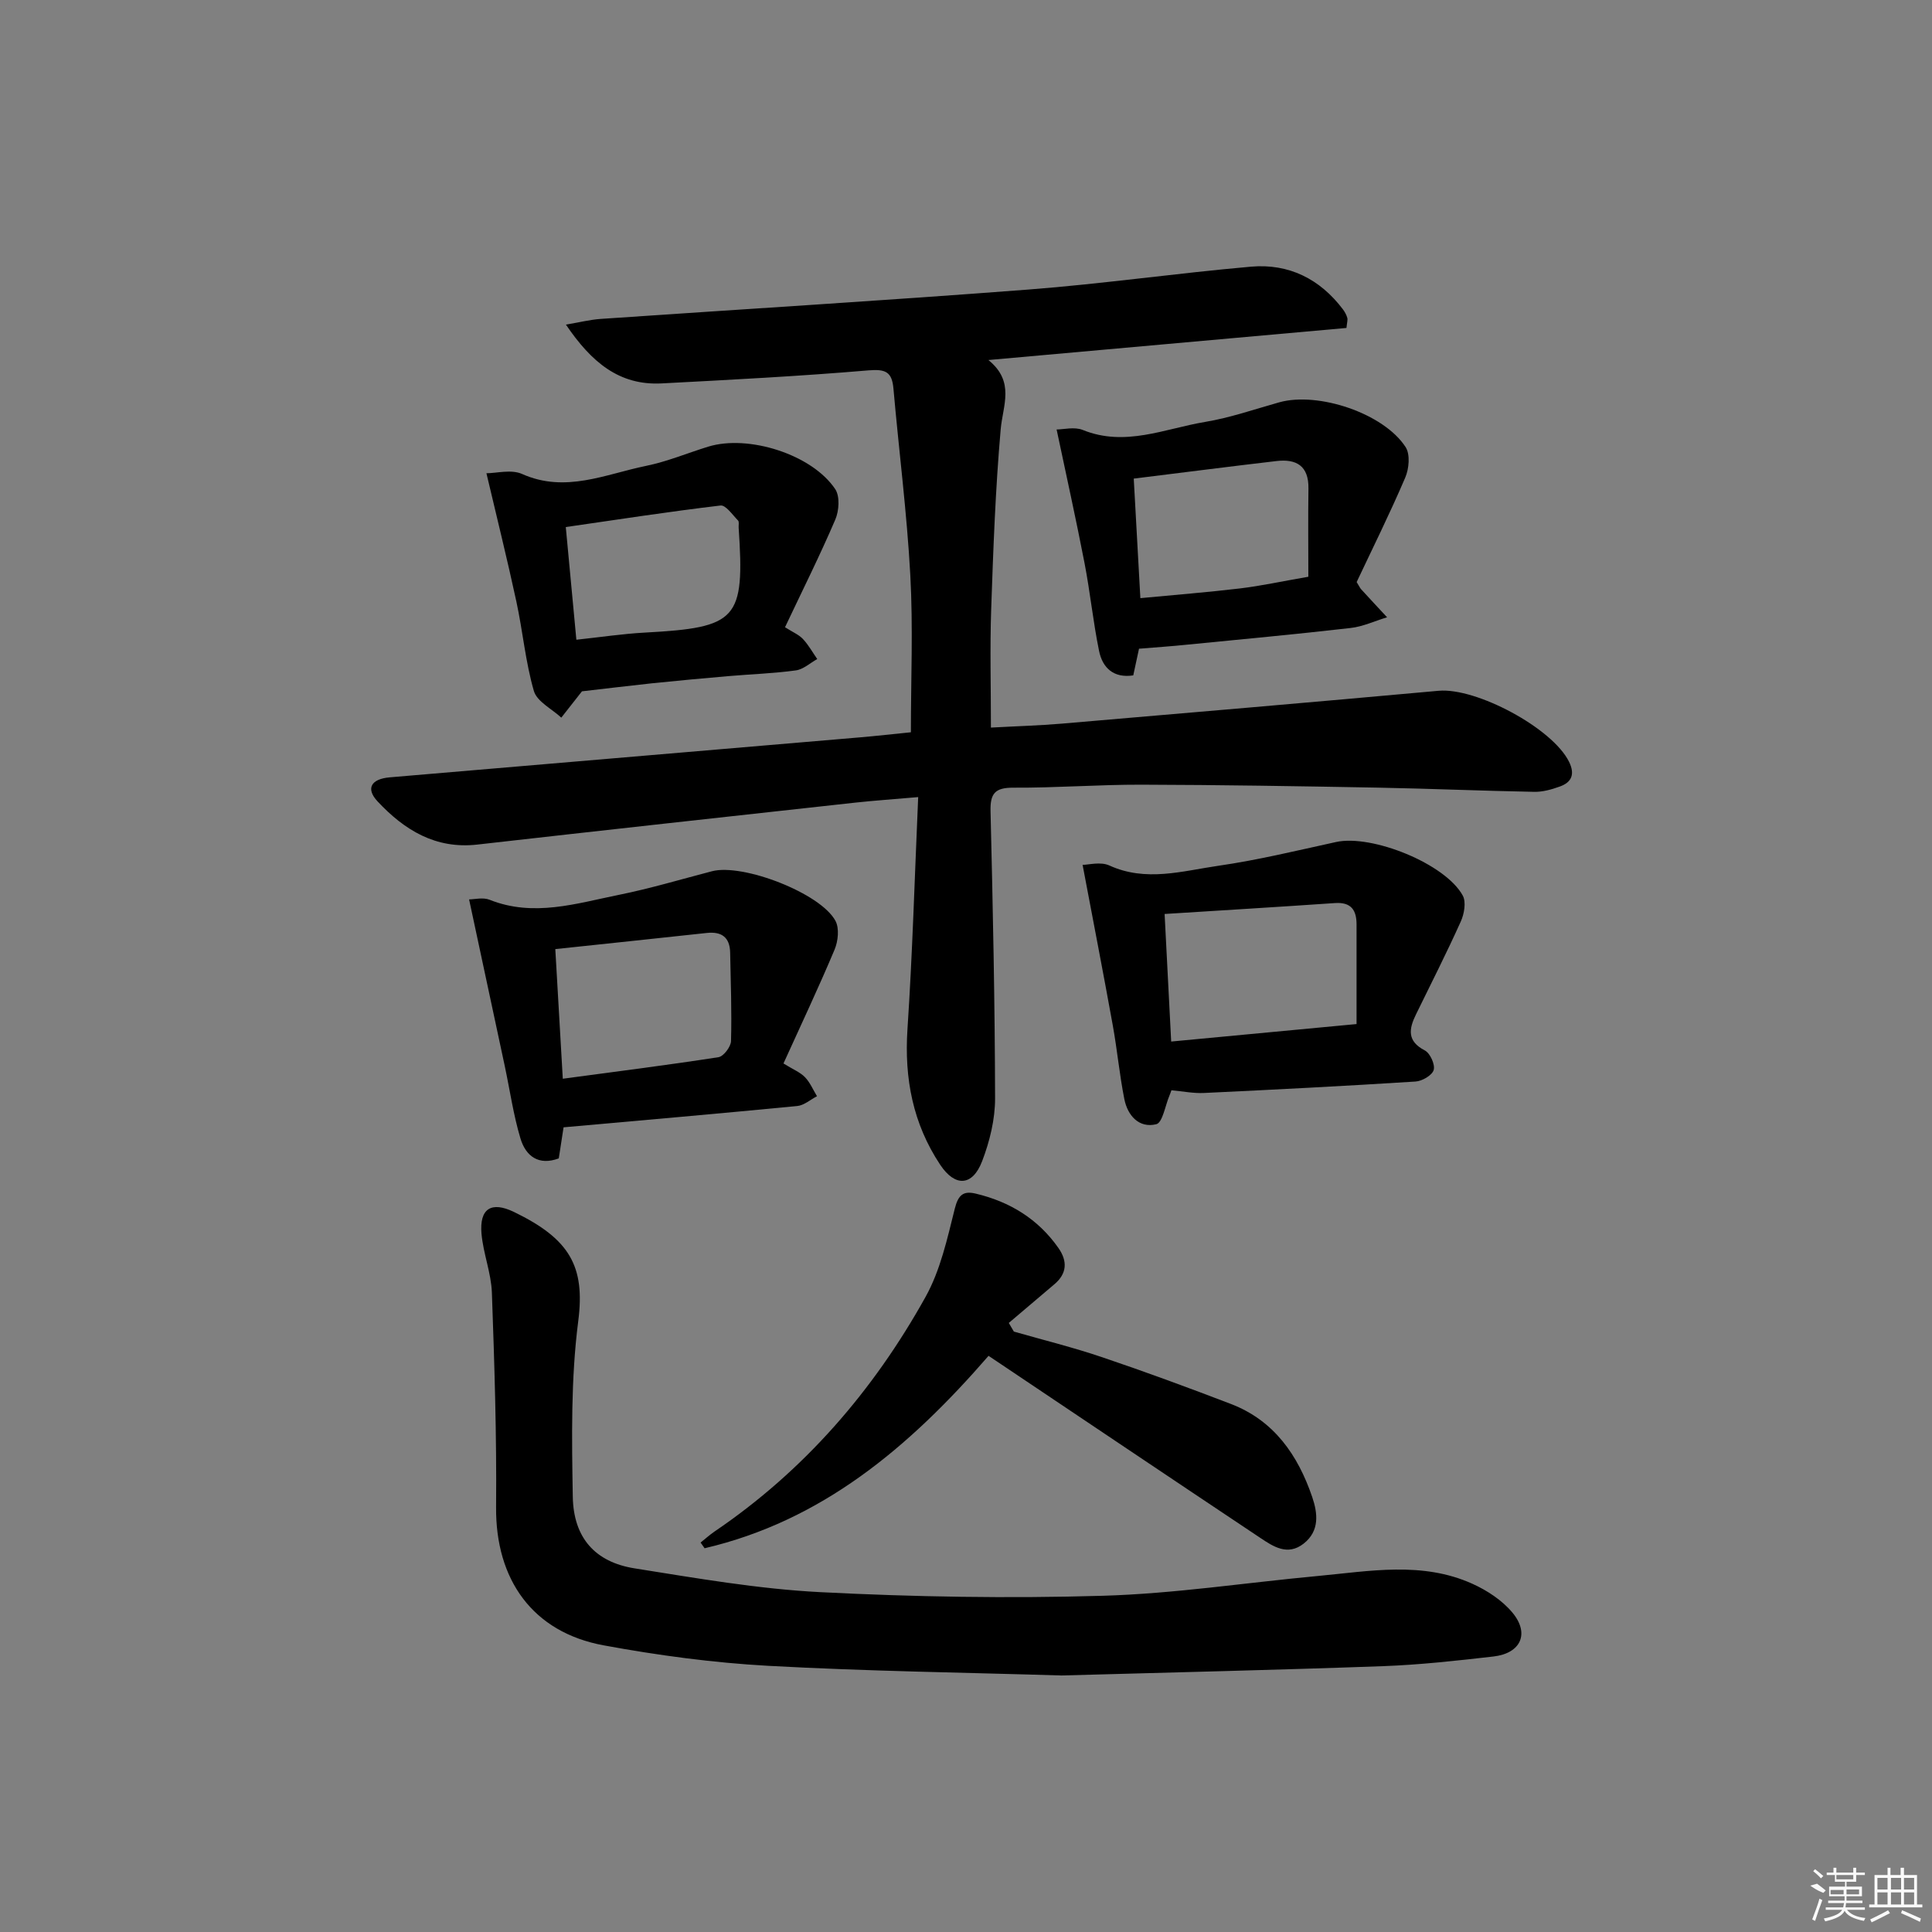<svg enable-background="new 0 0 400 400" viewBox="0 0 400 400" xmlns="http://www.w3.org/2000/svg"><rect x="0" y="0" width="400" height="400" fill="#808080" stroke="none"/><path d="m188.59 151.61c0-10.96.47-21.77-.12-32.52-.7-12.9-2.36-25.75-3.49-38.62-.3-3.47-1.61-4.09-5.17-3.79-14.25 1.21-28.54 1.95-42.82 2.7-8.78.46-14.54-4.38-19.82-12.17 2.89-.49 5.01-1.03 7.16-1.18 29.52-2.03 59.06-3.81 88.56-6.08 15.41-1.18 30.73-3.39 46.13-4.74 7.79-.68 14.25 2.52 19.02 8.84.39.52.72 1.13.9 1.75.12.43-.06.96-.17 2.1-24.34 2.18-48.73 4.36-74.13 6.64 5.55 4.51 2.98 9.38 2.54 14.36-1.09 12.41-1.54 24.89-1.97 37.35-.27 7.96-.05 15.93-.05 24.39 5.22-.29 9.97-.42 14.69-.82 26-2.22 52-4.44 77.98-6.8 7.79-.71 23.58 7.72 27.02 14.69 1.25 2.53.6 4.24-1.9 5.13-1.69.61-3.55 1.14-5.32 1.1-10.81-.2-21.62-.67-32.43-.87-16.31-.3-32.63-.57-48.95-.61-8.81-.02-17.63.67-26.44.62-3.81-.02-4.82 1.2-4.73 4.88.48 19.81.9 39.62.94 59.43.01 4.36-1.11 8.92-2.68 13.02-2 5.22-5.61 5.37-8.69.73-5.64-8.5-7.44-17.85-6.77-28.03 1.04-15.72 1.49-31.47 2.22-48.08-5.25.46-9.13.72-12.99 1.14-26.1 2.87-52.2 5.73-78.29 8.69-8.66.98-15.12-3.03-20.64-8.93-2.51-2.68-1.35-4.66 2.51-4.99 32.46-2.76 64.92-5.51 97.39-8.28 3.46-.3 6.9-.69 10.51-1.05z"/><path d="m219.76 346.89c-19.46-.6-40.11-.87-60.71-2-11.41-.63-22.84-2.17-34.08-4.24-14.71-2.72-22.39-13.61-22.26-28.62.13-14.8-.34-29.61-.87-44.4-.15-4.09-1.79-8.1-2.15-12.2-.45-5.19 2-6.8 6.76-4.49 11.55 5.6 14.72 11.28 13.27 22.57-1.54 11.99-1.34 24.25-1.13 36.38.15 8.52 4.64 13.52 12.78 14.82 12.78 2.03 25.61 4.27 38.49 4.93 19.43.99 38.94 1.32 58.39.75 14.89-.43 29.73-2.72 44.6-4.1 10.73-1 21.59-3.07 31.96 1.6 3.07 1.38 6.18 3.42 8.31 5.97 3.63 4.35 1.75 8.45-3.92 9.1-7.59.87-15.22 1.72-22.85 2-21.8.79-43.6 1.29-66.59 1.93z"/><path d="m204.67 280.71c-16.59 19.13-34.63 34.19-58.79 39.84-.28-.39-.55-.79-.83-1.18.96-.76 1.87-1.59 2.88-2.28 18.56-12.59 32.87-29.12 43.69-48.57 3.08-5.53 4.5-12.06 6.06-18.29.72-2.86 1.78-3.72 4.35-3.1 7.06 1.68 12.91 5.26 17.11 11.26 1.87 2.67 1.82 5.26-.84 7.5-3.15 2.66-6.3 5.34-9.44 8.01.35.6.7 1.19 1.05 1.79 6.11 1.75 12.31 3.28 18.32 5.32 8.94 3.02 17.81 6.29 26.63 9.67 8.93 3.43 13.86 10.59 16.82 19.26 1.15 3.38 1.56 7.01-1.75 9.63-3.34 2.64-6.33.62-9.08-1.22-18.67-12.45-37.3-24.98-56.18-37.64z"/><path d="m242.53 225.73c-.18.5-.28.8-.41 1.1-.88 2.07-1.42 5.61-2.73 5.93-3.57.87-5.93-1.79-6.61-5.21-1-5.03-1.47-10.16-2.38-15.2-1.96-10.86-4.07-21.69-6.26-33.29 1.2 0 3.71-.7 5.52.12 7.59 3.47 15.13 1.15 22.58.07 8.19-1.18 16.27-3.15 24.37-4.92 7.43-1.63 22.64 4.49 26.24 11.09.73 1.35.3 3.81-.42 5.39-2.92 6.49-6.15 12.84-9.28 19.24-1.46 2.99-1.87 5.5 1.84 7.43 1.1.57 2.17 2.92 1.84 4.05-.32 1.1-2.39 2.31-3.77 2.39-14.6.93-29.21 1.68-43.82 2.37-2.13.1-4.29-.34-6.71-.56zm38.33-13.71c0-7.4 0-14 0-20.61 0-2.99-1.12-4.67-4.48-4.44-11.57.8-23.14 1.49-35.26 2.26.46 8.96.89 17.33 1.36 26.41 12.45-1.17 24.6-2.32 38.38-3.62z"/><path d="m97.12 186.21c1.1 0 2.88-.47 4.25.08 9.11 3.63 17.94.76 26.76-1.02 6.49-1.31 12.86-3.22 19.28-4.89 6.38-1.66 22.51 4.54 25.57 10.29.82 1.54.54 4.2-.19 5.94-3.31 7.87-6.96 15.59-10.58 23.57 2.05 1.27 3.48 1.83 4.46 2.85 1.05 1.09 1.67 2.6 2.48 3.93-1.36.7-2.68 1.9-4.1 2.03-15.99 1.55-32 2.95-48.37 4.41-.31 2-.63 4.09-.99 6.43-4.17 1.56-6.84-.46-7.94-4.14-1.46-4.87-2.18-9.97-3.24-14.96-2.4-11.26-4.82-22.52-7.39-34.52zm19.4 37.13c11.03-1.48 21.65-2.82 32.23-4.46 1.05-.16 2.56-2.15 2.6-3.33.17-6.1-.06-12.22-.18-18.33-.07-3.16-1.76-4.4-4.85-4.06-10.31 1.12-20.63 2.2-31.35 3.34.51 8.75.99 17.14 1.55 26.84z"/><path d="m235.82 134.31c-.37 1.7-.75 3.46-1.19 5.52-4.01.61-6.35-1.49-7.08-5.06-1.23-6-1.84-12.13-3-18.14-1.75-9.05-3.75-18.04-5.79-27.71 1.41 0 3.68-.6 5.42.1 8.76 3.55 16.96-.27 25.29-1.66 5.2-.86 10.26-2.63 15.37-4.06 8.06-2.26 21.66 2.27 26.18 9.27.97 1.5.71 4.48-.08 6.31-3.18 7.44-6.79 14.69-10.06 21.63.58.94.71 1.25.92 1.48 1.78 1.95 3.58 3.88 5.38 5.81-2.52.76-4.99 1.93-7.56 2.22-11.22 1.29-22.48 2.33-33.72 3.44-3.27.34-6.55.56-10.08.85zm-1.09-35.22c.46 8.19.9 16.25 1.37 24.75 7.25-.69 13.99-1.22 20.69-2.02 4.24-.51 8.44-1.43 14.09-2.41 0-6.12-.07-12.2.02-18.27.07-4.7-2.5-6.18-6.66-5.68-9.53 1.11-19.06 2.34-29.51 3.63z"/><path d="m120.49 143.13c-1.69 2.15-2.99 3.8-4.28 5.45-1.96-1.82-5.04-3.32-5.68-5.53-1.74-6.01-2.29-12.35-3.62-18.5-1.87-8.68-4.02-17.31-6.2-26.57 2.08 0 5.14-.85 7.38.15 8.98 4.01 17.25.04 25.69-1.68 4.37-.89 8.55-2.65 12.83-3.97 8.33-2.57 21.53 1.61 26.32 8.8.99 1.49.79 4.5 0 6.32-3.19 7.44-6.82 14.69-10.4 22.26 1.61 1.03 2.87 1.54 3.71 2.44 1.15 1.23 1.99 2.75 2.96 4.15-1.48.82-2.88 2.14-4.44 2.35-4.6.63-9.27.78-13.91 1.18-5.3.46-10.59.94-15.88 1.49-5.1.55-10.2 1.17-14.48 1.66zm-1.16-10.68c4.97-.53 9.57-1.23 14.2-1.48 19.17-1.04 20.68-2.67 19.4-21.75-.03-.5.14-1.19-.13-1.46-1.14-1.16-2.54-3.23-3.62-3.1-10.64 1.26-21.24 2.9-32.04 4.46.75 7.95 1.44 15.35 2.19 23.33z"/><g fill="#fafafa"><path d="m374.8 390.4 1.4-.4c.7.5 1.3 1 1.8 1.4l-.5.5c-1.5-.6-2.1-1.1-2.7-1.5zm1 7.3-.6-.3c.5-1.4 1.1-2.8 1.5-4.3.2.1.4.2.6.3-.5 1.3-1 2.8-1.5 4.3zm-.4-10.3.4-.4c.4.3 1 .8 1.7 1.4l-.5.5c-.4-.5-1-1-1.6-1.5zm2.5.3h1.7v-1h.6v1h3.5v-1h.6v1h1.8v.5h-1.8v1.4h-2v1h3.2v2h-3.2v.9h3.3v.5h-3.4c0 .3-.1.6-.1.9h4v.5h-3.7c.7.9 1.9 1.5 3.8 1.7-.1.2-.2.4-.3.6-2.1-.4-3.5-1.1-4-2.1-.4 1-1.8 1.7-4 2.2-.1-.2-.2-.4-.3-.6 2.1-.4 3.4-1 3.8-1.8h-3.4v-.5h3.6c.1-.3.1-.6.2-.9h-3.3v-.5h3.4c0-.3 0-.6 0-.9h-3.2v-2h3.3v-1h-2.1v-1.4h-1.7v-.5zm1.1 3.5v1h2.7c0-.3 0-.4 0-.4 0-.1 0-.2 0-.2 0-.1 0-.2 0-.3h-2.7zm1.2-3v.9h3.5v-.9zm4.7 3h-2.6v.6.4h2.6z"/><path d="m393.6 386.7h.6v1.5h2.7v6.1h1.1v.6h-11v-.6h1.1v-6.1h2.7v-1.5h.6v1.5h2.1v-1.5zm-2.7 8.8.4.6c-1.2.6-2.5 1.3-3.8 1.9-.1-.2-.2-.4-.3-.6 1.2-.6 2.5-1.2 3.7-1.9zm-2.2-6.7v2.4h2.1v-2.4zm0 3v2.5h2.1v-2.5zm2.8-3v2.4h2.1v-2.4zm0 3v2.5h2.1v-2.5zm6 6.1c-1.4-.7-2.7-1.3-3.9-1.8l.2-.6c1.5.6 2.7 1.2 3.9 1.7zm-1.2-9.1h-2.1v2.4h2.1zm-2.1 3v2.5h2.1v-2.5z"/></g></svg>